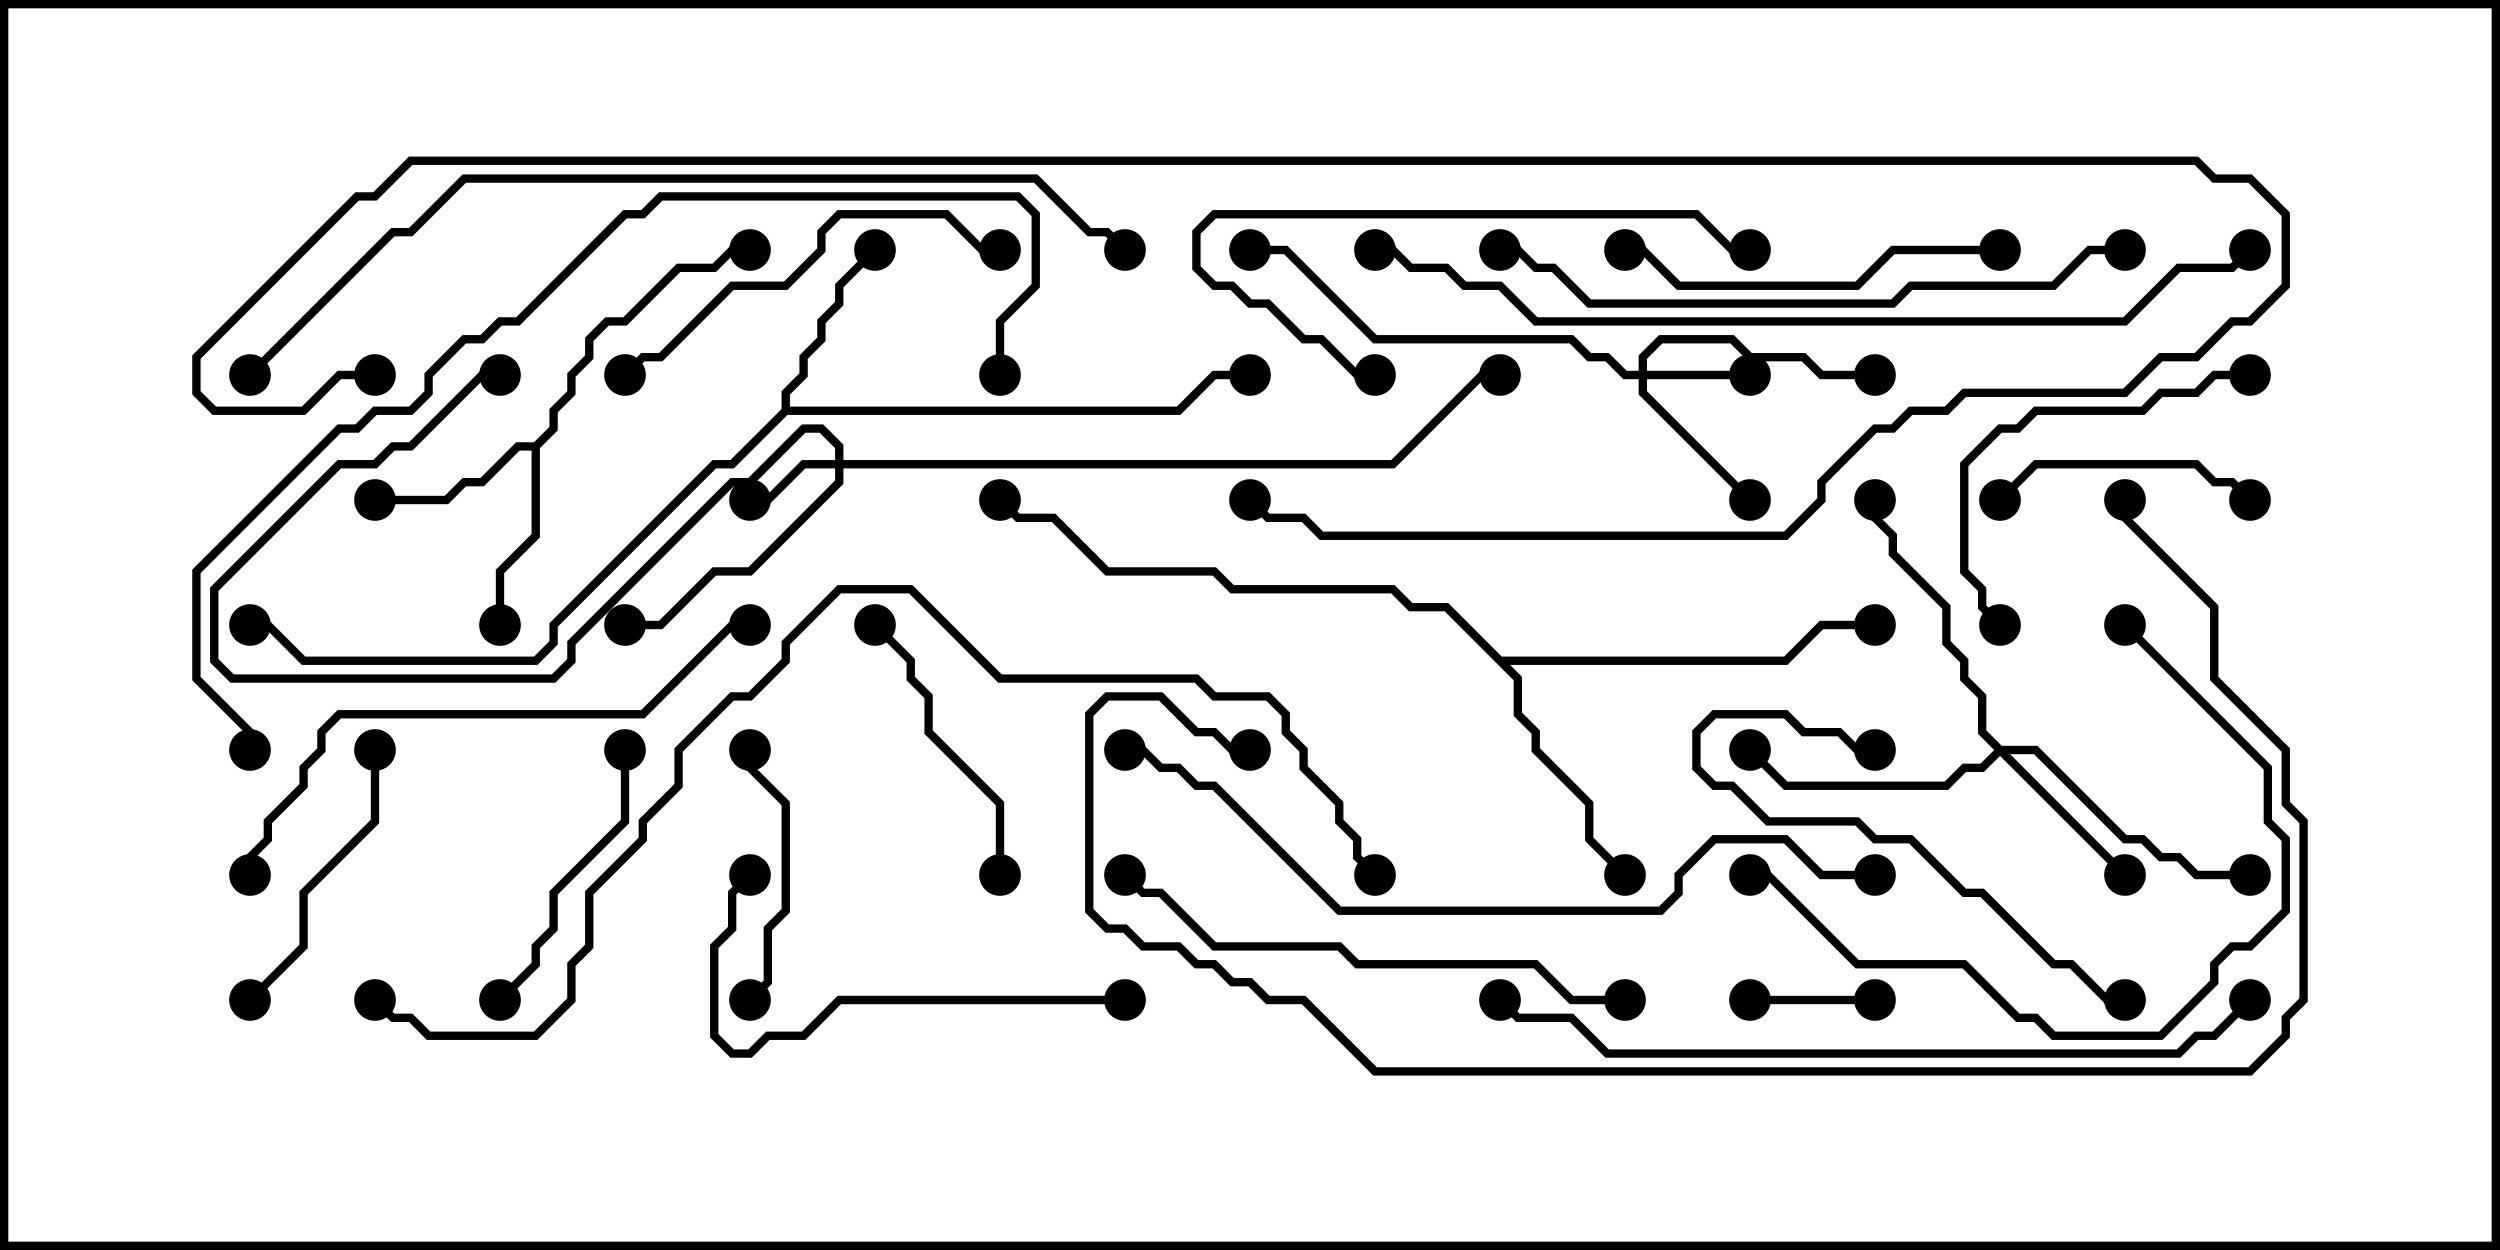 <svg version="1.1" width="30" height="15" xmlns="http://www.w3.org/2000/svg"><path d="M6.408,5.307L6.593,5.122L6.593,4.908L6.807,4.694L6.807,4.479L7.021,4.265L7.021,4.051L7.265,3.807L7.479,3.807L8.122,3.164L8.551,3.164L8.765,2.95L9,2.95L9,3.05L8.806,3.05L8.592,3.264L8.164,3.264L7.521,3.907L7.306,3.907L7.121,4.092L7.121,4.306L6.907,4.521L6.907,4.735L6.693,4.949L6.693,5.164L6.479,5.378L6.479,6.449L6.05,6.878L6.05,7.5L5.95,7.5L5.95,6.836L6.379,6.408L6.379,5.407L6.235,5.407L5.806,5.836L5.592,5.836L5.378,6.05L4.5,6.05L4.5,5.95L5.336,5.95L5.551,5.736L5.765,5.736L6.194,5.307z" stroke="none"/><path d="M9.379,4.908L9.379,4.694L9.593,4.479L9.593,4.265L9.807,4.051L9.807,3.836L10.021,3.622L10.021,3.408L10.465,2.965L10.535,3.035L10.121,3.449L10.121,3.664L9.907,3.878L9.907,4.092L9.693,4.306L9.693,4.521L9.479,4.735L9.479,4.879L14.122,4.879L14.551,4.45L15,4.45L15,4.55L14.592,4.55L14.164,4.979L9.449,4.979L8.806,5.621L8.592,5.621L6.693,7.521L6.693,7.735L6.449,7.979L3.622,7.979L3.194,7.55L3,7.55L3,7.45L3.235,7.45L3.664,7.879L6.408,7.879L6.593,7.694L6.593,7.479L8.551,5.521L8.765,5.521z" stroke="none"/><path d="M18.021,7.879L21.408,7.879L21.836,7.45L22.5,7.45L22.5,7.55L21.878,7.55L21.449,7.979L18.121,7.979L18.264,8.122L18.264,8.551L18.479,8.765L18.479,8.979L19.121,9.622L19.121,10.051L19.535,10.465L19.465,10.535L19.021,10.092L19.021,9.664L18.379,9.021L18.379,8.806L18.164,8.592L18.164,8.164L17.336,7.336L16.908,7.336L16.694,7.121L14.765,7.121L14.551,6.907L13.265,6.907L12.622,6.264L12.194,6.264L11.965,6.035L12.035,5.965L12.235,6.164L12.664,6.164L13.306,6.807L14.592,6.807L14.806,7.021L16.735,7.021L16.949,7.236L17.378,7.236z" stroke="none"/><path d="M10.021,5.521L10.021,5.378L9.836,5.193L9.664,5.193L9.021,5.836L8.806,5.836L6.907,7.735L6.907,7.949L6.664,8.193L2.765,8.193L2.521,7.949L2.521,7.051L4.051,5.521L4.479,5.521L4.694,5.307L4.908,5.307L5.765,4.45L6,4.45L6,4.55L5.806,4.55L4.949,5.407L4.735,5.407L4.521,5.621L4.092,5.621L2.621,7.092L2.621,7.908L2.806,8.093L6.622,8.093L6.807,7.908L6.807,7.694L8.765,5.736L8.979,5.736L9.622,5.093L9.878,5.093L10.121,5.336L10.121,5.521L16.694,5.521L17.765,4.45L18,4.45L18,4.55L17.806,4.55L16.735,5.621L10.121,5.621L10.121,5.806L9.021,6.907L8.592,6.907L7.949,7.55L7.5,7.55L7.5,7.45L7.908,7.45L8.551,6.807L8.979,6.807L10.021,5.765L10.021,5.621L9.664,5.621L9.235,6.05L9,6.05L9,5.95L9.194,5.95L9.622,5.521z" stroke="none"/><path d="M19.664,4.45L19.664,4.265L19.908,4.021L20.806,4.021L21.021,4.236L21.664,4.236L21.878,4.45L22.5,4.45L22.5,4.55L21.836,4.55L21.622,4.336L20.979,4.336L20.765,4.121L19.949,4.121L19.764,4.306L19.764,4.45L21,4.45L21,4.55L19.764,4.55L19.764,4.694L21.035,5.965L20.965,6.035L19.664,4.735L19.664,4.55L19.479,4.55L19.265,4.336L19.051,4.336L18.836,4.121L16.479,4.121L15.408,3.05L15,3.05L15,2.95L15.449,2.95L16.521,4.021L18.878,4.021L19.092,4.236L19.306,4.236L19.521,4.45z" stroke="none"/><path d="M24.021,8.95L24.449,8.95L25.521,10.021L25.735,10.021L25.949,10.236L26.164,10.236L26.378,10.45L27,10.45L27,10.55L26.336,10.55L26.122,10.336L25.908,10.336L25.694,10.121L25.479,10.121L24.408,9.05L24.121,9.05L25.535,10.465L25.465,10.535L24,9.071L23.806,9.264L23.592,9.264L23.378,9.479L21.408,9.479L20.965,9.035L21.035,8.965L21.449,9.379L23.336,9.379L23.551,9.164L23.765,9.164L23.929,9L23.736,8.806L23.736,8.378L23.521,8.164L23.521,7.949L23.307,7.735L23.307,7.306L22.664,6.664L22.664,6.449L22.45,6.235L22.45,6L22.55,6L22.55,6.194L22.764,6.408L22.764,6.622L23.407,7.265L23.407,7.694L23.621,7.908L23.621,8.122L23.836,8.336L23.836,8.765z" stroke="none"/><path d="M22.5,11.95L22.5,12.05L21,12.05L21,11.95z" stroke="none"/><path d="M8.95,9L9.05,9L9.05,9.194L9.479,9.622L9.479,10.949L9.264,11.164L9.264,11.806L9.035,12.035L8.965,11.965L9.164,11.765L9.164,11.122L9.379,10.908L9.379,9.664L8.95,9.235z" stroke="none"/><path d="M27.035,5.965L26.965,6.035L26.765,5.836L26.551,5.836L26.336,5.621L24.449,5.621L24.035,6.035L23.965,5.965L24.408,5.521L26.378,5.521L26.592,5.736L26.806,5.736z" stroke="none"/><path d="M7.45,9L7.55,9L7.55,9.878L6.693,10.735L6.693,11.164L6.479,11.378L6.479,11.592L6.035,12.035L5.965,11.965L6.379,11.551L6.379,11.336L6.593,11.122L6.593,10.694L7.45,9.836z" stroke="none"/><path d="M12.05,10.5L11.95,10.5L11.95,9.664L11.093,8.806L11.093,8.378L10.879,8.164L10.879,7.949L10.465,7.535L10.535,7.465L10.979,7.908L10.979,8.122L11.193,8.336L11.193,8.765L12.05,9.622z" stroke="none"/><path d="M4.45,9L4.55,9L4.55,9.878L3.693,10.735L3.693,11.378L3.035,12.035L2.965,11.965L3.593,11.336L3.593,10.694L4.45,9.836z" stroke="none"/><path d="M27,4.45L27,4.55L26.592,4.55L26.378,4.764L25.949,4.764L25.735,4.979L24.449,4.979L24.235,5.193L24.021,5.193L23.621,5.592L23.621,6.836L23.836,7.051L23.836,7.265L24.035,7.465L23.965,7.535L23.736,7.306L23.736,7.092L23.521,6.878L23.521,5.551L23.979,5.093L24.194,5.093L24.408,4.879L25.694,4.879L25.908,4.664L26.336,4.664L26.551,4.45z" stroke="none"/><path d="M22.5,8.95L22.5,9.05L22.265,9.05L22.051,8.836L21.622,8.836L21.408,8.621L20.592,8.621L20.407,8.806L20.407,9.194L20.592,9.379L20.806,9.379L21.235,9.807L22.306,9.807L22.521,10.021L22.949,10.021L23.592,10.664L23.806,10.664L24.664,11.521L24.878,11.521L25.306,11.95L25.5,11.95L25.5,12.05L25.265,12.05L24.836,11.621L24.622,11.621L23.765,10.764L23.551,10.764L22.908,10.121L22.479,10.121L22.265,9.907L21.194,9.907L20.765,9.479L20.551,9.479L20.307,9.235L20.307,8.765L20.551,8.521L21.449,8.521L21.664,8.736L22.092,8.736L22.306,8.95z" stroke="none"/><path d="M24,2.95L24,3.05L22.735,3.05L22.306,3.479L20.122,3.479L19.694,3.05L19.5,3.05L19.5,2.95L19.735,2.95L20.164,3.379L22.265,3.379L22.694,2.95z" stroke="none"/><path d="M13.5,11.95L13.5,12.05L10.092,12.05L9.664,12.479L9.235,12.479L9.021,12.693L8.765,12.693L8.521,12.449L8.521,11.336L8.736,11.122L8.736,10.694L8.965,10.465L9.035,10.535L8.836,10.735L8.836,11.164L8.621,11.378L8.621,12.408L8.806,12.593L8.979,12.593L9.194,12.379L9.622,12.379L10.051,11.95z" stroke="none"/><path d="M7.535,4.535L7.465,4.465L7.694,4.236L7.908,4.236L8.765,3.379L9.408,3.379L9.807,2.979L9.807,2.765L10.051,2.521L11.378,2.521L11.806,2.95L12,2.95L12,3.05L11.765,3.05L11.336,2.621L10.092,2.621L9.907,2.806L9.907,3.021L9.449,3.479L8.806,3.479L7.949,4.336L7.735,4.336z" stroke="none"/><path d="M21,2.95L21,3.05L20.765,3.05L20.336,2.621L14.592,2.621L14.407,2.806L14.407,3.194L14.592,3.379L14.806,3.379L15.021,3.593L15.235,3.593L15.664,4.021L15.878,4.021L16.306,4.45L16.5,4.45L16.5,4.55L16.265,4.55L15.836,4.121L15.622,4.121L15.194,3.693L14.979,3.693L14.765,3.479L14.551,3.479L14.307,3.235L14.307,2.765L14.551,2.521L20.378,2.521L20.806,2.95z" stroke="none"/><path d="M25.465,7.535L25.535,7.465L27.264,9.194L27.264,9.836L27.479,10.051L27.479,10.949L27.021,11.407L26.806,11.407L26.621,11.592L26.621,11.806L25.949,12.479L24.622,12.479L24.408,12.264L24.194,12.264L23.551,11.621L22.265,11.621L21.194,10.55L21,10.55L21,10.45L21.235,10.45L22.306,11.521L23.592,11.521L24.235,12.164L24.449,12.164L24.664,12.379L25.908,12.379L26.521,11.765L26.521,11.551L26.765,11.307L26.979,11.307L27.379,10.908L27.379,10.092L27.164,9.878L27.164,9.235z" stroke="none"/><path d="M19.5,11.95L19.5,12.05L18.836,12.05L18.408,11.621L16.265,11.621L16.051,11.407L14.551,11.407L13.908,10.764L13.694,10.764L13.465,10.535L13.535,10.465L13.735,10.664L13.949,10.664L14.592,11.307L16.092,11.307L16.306,11.521L18.449,11.521L18.878,11.95z" stroke="none"/><path d="M3.05,10.5L2.95,10.5L2.95,10.265L3.164,10.051L3.164,9.836L3.593,9.408L3.593,9.194L3.807,8.979L3.807,8.765L4.051,8.521L7.694,8.521L8.765,7.45L9,7.45L9,7.55L8.806,7.55L7.735,8.621L4.092,8.621L3.907,8.806L3.907,9.021L3.693,9.235L3.693,9.449L3.264,9.878L3.264,10.092L3.05,10.306z" stroke="none"/><path d="M25.5,2.95L25.5,3.05L25.092,3.05L24.664,3.479L22.949,3.479L22.735,3.693L19.051,3.693L18.622,3.264L18.408,3.264L18.194,3.05L18,3.05L18,2.95L18.235,2.95L18.449,3.164L18.664,3.164L19.092,3.593L22.694,3.593L22.908,3.379L24.622,3.379L25.051,2.95z" stroke="none"/><path d="M26.965,11.965L27.035,12.035L26.592,12.479L26.378,12.479L26.164,12.693L19.265,12.693L18.836,12.264L18.194,12.264L17.965,12.035L18.035,11.965L18.235,12.164L18.878,12.164L19.306,12.593L26.122,12.593L26.336,12.379L26.551,12.379z" stroke="none"/><path d="M22.5,10.45L22.5,10.55L21.836,10.55L21.408,10.121L20.592,10.121L20.193,10.521L20.193,10.735L19.949,10.979L16.051,10.979L14.551,9.479L14.336,9.479L14.122,9.264L13.908,9.264L13.694,9.05L13.5,9.05L13.5,8.95L13.735,8.95L13.949,9.164L14.164,9.164L14.378,9.379L14.592,9.379L16.092,10.879L19.908,10.879L20.093,10.694L20.093,10.479L20.551,10.021L21.449,10.021L21.878,10.45z" stroke="none"/><path d="M12.05,4.5L11.95,4.5L11.95,3.836L12.379,3.408L12.379,2.592L12.194,2.407L7.949,2.407L7.735,2.621L7.521,2.621L6.235,3.907L6.021,3.907L5.806,4.121L5.592,4.121L5.193,4.521L5.193,4.735L4.949,4.979L4.521,4.979L4.306,5.193L4.092,5.193L2.407,6.878L2.407,8.122L3.05,8.765L3.05,9L2.95,9L2.95,8.806L2.307,8.164L2.307,6.836L4.051,5.093L4.265,5.093L4.479,4.879L4.908,4.879L5.093,4.694L5.093,4.479L5.551,4.021L5.765,4.021L5.979,3.807L6.194,3.807L7.479,2.521L7.694,2.521L7.908,2.307L12.235,2.307L12.479,2.551L12.479,3.449L12.05,3.878z" stroke="none"/><path d="M16.5,3.05L16.5,2.95L16.735,2.95L16.949,3.164L17.378,3.164L17.592,3.379L18.021,3.379L18.449,3.807L25.479,3.807L26.122,3.164L26.765,3.164L26.965,2.965L27.035,3.035L26.806,3.264L26.164,3.264L25.521,3.907L18.408,3.907L17.979,3.479L17.551,3.479L17.336,3.264L16.908,3.264L16.694,3.05z" stroke="none"/><path d="M3.035,4.535L2.965,4.465L4.694,2.736L4.908,2.736L5.551,2.093L12.449,2.093L13.092,2.736L13.306,2.736L13.535,2.965L13.465,3.035L13.265,2.836L13.051,2.836L12.408,2.193L5.592,2.193L4.949,2.836L4.735,2.836z" stroke="none"/><path d="M4.5,4.45L4.5,4.55L4.092,4.55L3.664,4.979L2.551,4.979L2.307,4.735L2.307,4.265L4.265,2.307L4.479,2.307L4.908,1.879L26.378,1.879L26.592,2.093L27.021,2.093L27.479,2.551L27.479,3.449L27.021,3.907L26.806,3.907L26.378,4.336L25.949,4.336L25.521,4.764L23.592,4.764L23.378,4.979L22.949,4.979L22.735,5.193L22.521,5.193L21.907,5.806L21.907,6.021L21.449,6.479L15.836,6.479L15.622,6.264L15.194,6.264L14.965,6.035L15.035,5.965L15.235,6.164L15.664,6.164L15.878,6.379L21.408,6.379L21.807,5.979L21.807,5.765L22.479,5.093L22.694,5.093L22.908,4.879L23.336,4.879L23.551,4.664L25.479,4.664L25.908,4.236L26.336,4.236L26.765,3.807L26.979,3.807L27.379,3.408L27.379,2.592L26.979,2.193L26.551,2.193L26.336,1.979L4.949,1.979L4.521,2.407L4.306,2.407L2.407,4.306L2.407,4.694L2.592,4.879L3.622,4.879L4.051,4.45z" stroke="none"/><path d="M25.45,6L25.55,6L25.55,6.194L26.621,7.265L26.621,8.122L27.479,8.979L27.479,9.622L27.693,9.836L27.693,12.021L27.479,12.235L27.479,12.449L27.021,12.907L16.479,12.907L15.622,12.05L15.194,12.05L14.979,11.836L14.765,11.836L14.551,11.621L14.336,11.621L14.122,11.407L13.694,11.407L13.479,11.193L13.265,11.193L13.021,10.949L13.021,8.551L13.265,8.307L13.949,8.307L14.378,8.736L14.592,8.736L14.806,8.95L15,8.95L15,9.05L14.765,9.05L14.551,8.836L14.336,8.836L13.908,8.407L13.306,8.407L13.121,8.592L13.121,10.908L13.306,11.093L13.521,11.093L13.735,11.307L14.164,11.307L14.378,11.521L14.592,11.521L14.806,11.736L15.021,11.736L15.235,11.95L15.664,11.95L16.521,12.807L26.979,12.807L27.379,12.408L27.379,12.194L27.593,11.979L27.593,9.878L27.379,9.664L27.379,9.021L26.521,8.164L26.521,7.306L25.45,6.235z" stroke="none"/><path d="M16.535,10.465L16.465,10.535L16.236,10.306L16.236,10.092L16.021,9.878L16.021,9.664L15.593,9.235L15.593,9.021L15.379,8.806L15.379,8.592L15.194,8.407L14.551,8.407L14.336,8.193L11.979,8.193L10.908,7.121L10.092,7.121L9.479,7.735L9.479,7.949L9.021,8.407L8.806,8.407L8.193,9.021L8.193,9.449L7.764,9.878L7.764,10.092L7.121,10.735L7.121,11.378L6.907,11.592L6.907,12.021L6.449,12.479L5.122,12.479L4.908,12.264L4.694,12.264L4.465,12.035L4.535,11.965L4.735,12.164L4.949,12.164L5.164,12.379L6.408,12.379L6.807,11.979L6.807,11.551L7.021,11.336L7.021,10.694L7.664,10.051L7.664,9.836L8.093,9.408L8.093,8.979L8.765,8.307L8.979,8.307L9.379,7.908L9.379,7.694L10.051,7.021L10.949,7.021L12.021,8.093L14.378,8.093L14.592,8.307L15.235,8.307L15.479,8.551L15.479,8.765L15.693,8.979L15.693,9.194L16.121,9.622L16.121,9.836L16.336,10.051L16.336,10.265z" stroke="none"/><circle cx="4.5" cy="6" r="0.25" stroke-width="0" fill="#000" /><circle cx="6" cy="7.5" r="0.25" stroke-width="0" fill="#000" /><circle cx="9" cy="3" r="0.25" stroke-width="0" fill="#000" /><circle cx="10.5" cy="3" r="0.25" stroke-width="0" fill="#000" /><circle cx="15" cy="4.5" r="0.25" stroke-width="0" fill="#000" /><circle cx="3" cy="7.5" r="0.25" stroke-width="0" fill="#000" /><circle cx="19.5" cy="10.5" r="0.25" stroke-width="0" fill="#000" /><circle cx="22.5" cy="7.5" r="0.25" stroke-width="0" fill="#000" /><circle cx="12" cy="6" r="0.25" stroke-width="0" fill="#000" /><circle cx="9" cy="6" r="0.25" stroke-width="0" fill="#000" /><circle cx="7.5" cy="7.5" r="0.25" stroke-width="0" fill="#000" /><circle cx="6" cy="4.5" r="0.25" stroke-width="0" fill="#000" /><circle cx="18" cy="4.5" r="0.25" stroke-width="0" fill="#000" /><circle cx="21" cy="4.5" r="0.25" stroke-width="0" fill="#000" /><circle cx="21" cy="6" r="0.25" stroke-width="0" fill="#000" /><circle cx="22.5" cy="4.5" r="0.25" stroke-width="0" fill="#000" /><circle cx="15" cy="3" r="0.25" stroke-width="0" fill="#000" /><circle cx="25.5" cy="10.5" r="0.25" stroke-width="0" fill="#000" /><circle cx="21" cy="9" r="0.25" stroke-width="0" fill="#000" /><circle cx="27" cy="10.5" r="0.25" stroke-width="0" fill="#000" /><circle cx="22.5" cy="6" r="0.25" stroke-width="0" fill="#000" /><circle cx="22.5" cy="12" r="0.25" stroke-width="0" fill="#000" /><circle cx="21" cy="12" r="0.25" stroke-width="0" fill="#000" /><circle cx="9" cy="9" r="0.25" stroke-width="0" fill="#000" /><circle cx="9" cy="12" r="0.25" stroke-width="0" fill="#000" /><circle cx="27" cy="6" r="0.25" stroke-width="0" fill="#000" /><circle cx="24" cy="6" r="0.25" stroke-width="0" fill="#000" /><circle cx="7.5" cy="9" r="0.25" stroke-width="0" fill="#000" /><circle cx="6" cy="12" r="0.25" stroke-width="0" fill="#000" /><circle cx="12" cy="10.5" r="0.25" stroke-width="0" fill="#000" /><circle cx="10.5" cy="7.5" r="0.25" stroke-width="0" fill="#000" /><circle cx="4.5" cy="9" r="0.25" stroke-width="0" fill="#000" /><circle cx="3" cy="12" r="0.25" stroke-width="0" fill="#000" /><circle cx="27" cy="4.5" r="0.25" stroke-width="0" fill="#000" /><circle cx="24" cy="7.5" r="0.25" stroke-width="0" fill="#000" /><circle cx="22.5" cy="9" r="0.25" stroke-width="0" fill="#000" /><circle cx="25.5" cy="12" r="0.25" stroke-width="0" fill="#000" /><circle cx="24" cy="3" r="0.25" stroke-width="0" fill="#000" /><circle cx="19.5" cy="3" r="0.25" stroke-width="0" fill="#000" /><circle cx="13.5" cy="12" r="0.25" stroke-width="0" fill="#000" /><circle cx="9" cy="10.5" r="0.25" stroke-width="0" fill="#000" /><circle cx="7.5" cy="4.5" r="0.25" stroke-width="0" fill="#000" /><circle cx="12" cy="3" r="0.25" stroke-width="0" fill="#000" /><circle cx="21" cy="3" r="0.25" stroke-width="0" fill="#000" /><circle cx="16.5" cy="4.5" r="0.25" stroke-width="0" fill="#000" /><circle cx="25.5" cy="7.5" r="0.25" stroke-width="0" fill="#000" /><circle cx="21" cy="10.5" r="0.25" stroke-width="0" fill="#000" /><circle cx="19.5" cy="12" r="0.25" stroke-width="0" fill="#000" /><circle cx="13.5" cy="10.5" r="0.25" stroke-width="0" fill="#000" /><circle cx="3" cy="10.5" r="0.25" stroke-width="0" fill="#000" /><circle cx="9" cy="7.5" r="0.25" stroke-width="0" fill="#000" /><circle cx="25.5" cy="3" r="0.25" stroke-width="0" fill="#000" /><circle cx="18" cy="3" r="0.25" stroke-width="0" fill="#000" /><circle cx="27" cy="12" r="0.25" stroke-width="0" fill="#000" /><circle cx="18" cy="12" r="0.25" stroke-width="0" fill="#000" /><circle cx="22.5" cy="10.5" r="0.25" stroke-width="0" fill="#000" /><circle cx="13.5" cy="9" r="0.25" stroke-width="0" fill="#000" /><circle cx="12" cy="4.5" r="0.25" stroke-width="0" fill="#000" /><circle cx="3" cy="9" r="0.25" stroke-width="0" fill="#000" /><circle cx="16.5" cy="3" r="0.25" stroke-width="0" fill="#000" /><circle cx="27" cy="3" r="0.25" stroke-width="0" fill="#000" /><circle cx="3" cy="4.5" r="0.25" stroke-width="0" fill="#000" /><circle cx="13.5" cy="3" r="0.25" stroke-width="0" fill="#000" /><circle cx="4.5" cy="4.5" r="0.25" stroke-width="0" fill="#000" /><circle cx="15" cy="6" r="0.25" stroke-width="0" fill="#000" /><circle cx="25.5" cy="6" r="0.25" stroke-width="0" fill="#000" /><circle cx="15" cy="9" r="0.25" stroke-width="0" fill="#000" /><circle cx="16.5" cy="10.5" r="0.25" stroke-width="0" fill="#000" /><circle cx="4.5" cy="12" r="0.25" stroke-width="0" fill="#000" /><rect x="0" y="0" width="30" height="15" stroke-width="0.2" stroke="#000" fill="none" /></svg>